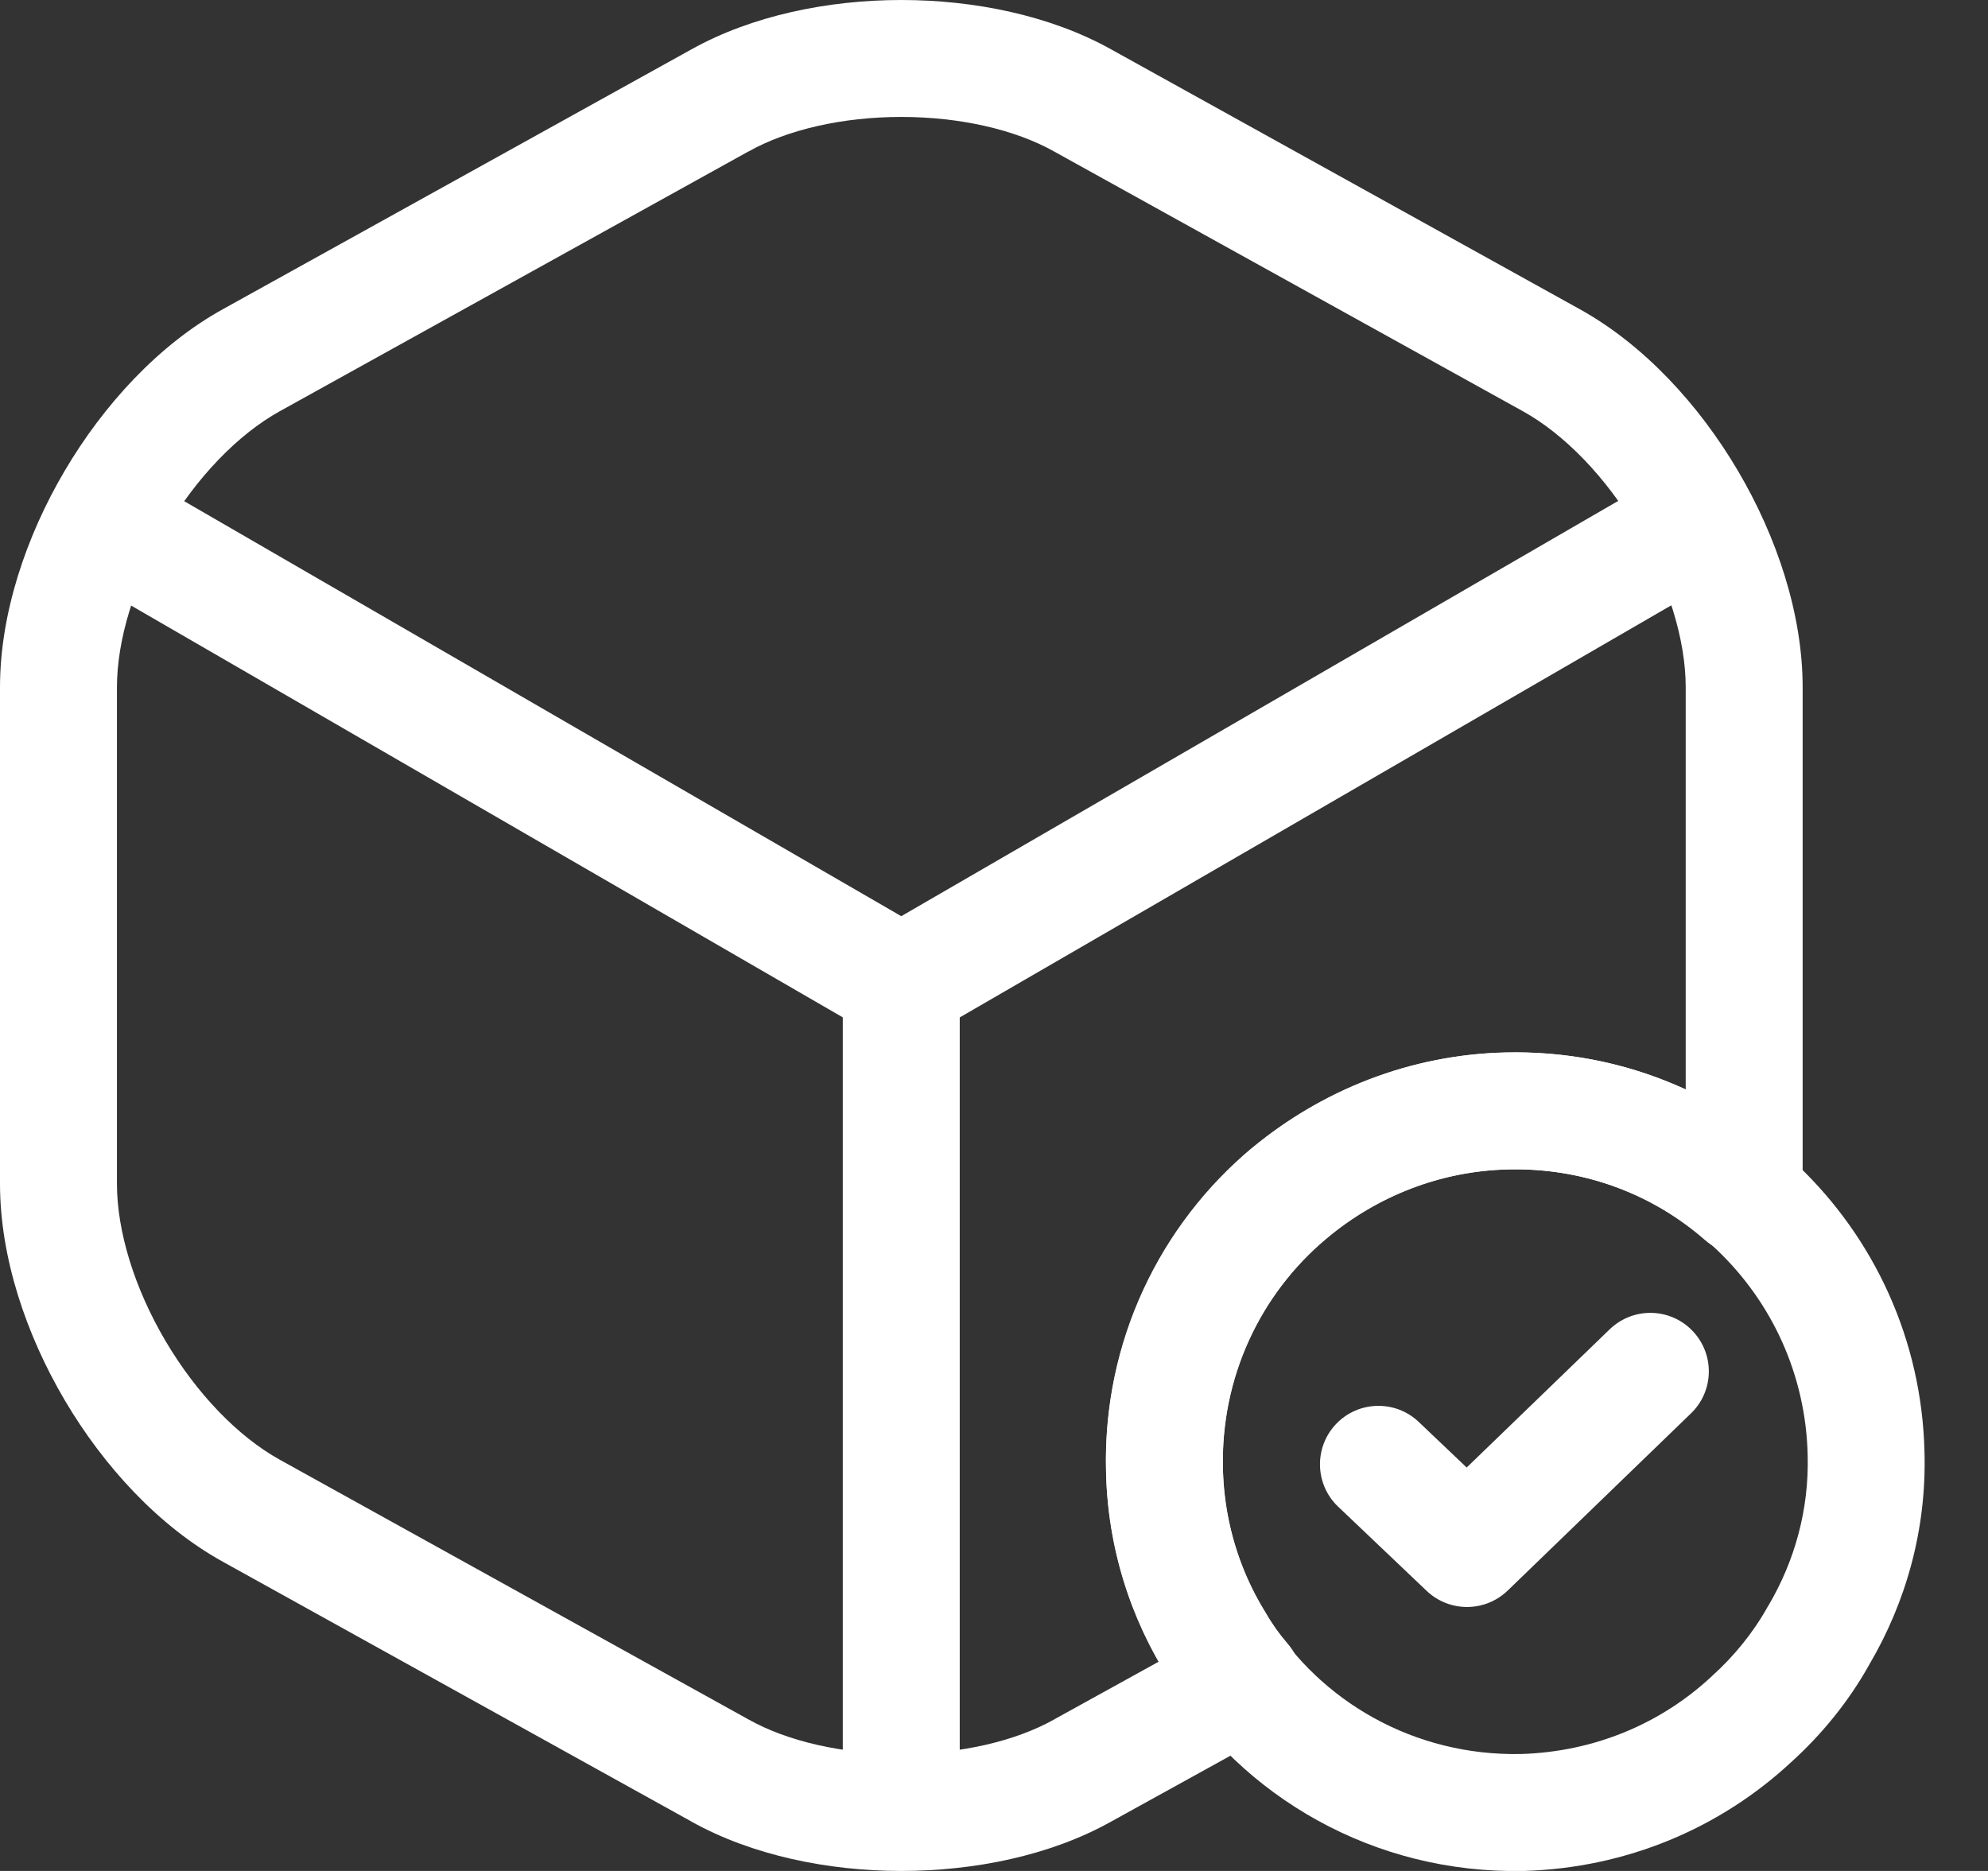 <svg width="17" height="16" viewBox="0 0 17 16" fill="none" xmlns="http://www.w3.org/2000/svg">
<rect x="0" y="0" width="17" height="16" fill="#333333" stroke="none"/>
<path fill-rule="evenodd" clip-rule="evenodd" d="M15.458 12.444C15.426 11.062 14.283 9.969 12.901 10C12.317 10.012 11.778 10.229 11.349 10.582C10.787 11.051 10.439 11.762 10.457 12.548L10.457 12.553C10.464 13.018 10.606 13.46 10.843 13.827L10.848 13.835C11.289 14.55 12.092 15.018 13.005 15C13.639 14.981 14.206 14.737 14.635 14.338L14.64 14.333C14.827 14.165 14.994 13.96 15.115 13.742L15.122 13.731C15.347 13.35 15.47 12.91 15.458 12.446L15.458 12.444ZM16.457 12.42C16.413 10.487 14.812 8.957 12.879 9C12.054 9.018 11.303 9.325 10.712 9.812L10.71 9.813C9.923 10.469 9.432 11.467 9.458 12.569C9.467 13.227 9.668 13.848 10 14.364C10.623 15.371 11.753 16.026 13.028 16L13.032 16C13.911 15.974 14.707 15.634 15.312 15.074C15.573 14.839 15.809 14.552 15.986 14.233C16.299 13.701 16.475 13.079 16.457 12.42Z" fill="white"/>
<path fill-rule="evenodd" clip-rule="evenodd" d="M14.472 11.38C14.664 11.579 14.659 11.895 14.46 12.087L12.893 13.602C12.7 13.788 12.395 13.79 12.2 13.605L11.443 12.885C11.243 12.695 11.235 12.378 11.425 12.178C11.615 11.978 11.932 11.97 12.132 12.16L12.542 12.55L13.765 11.368C13.964 11.176 14.28 11.181 14.472 11.38Z" fill="white"/>
<path fill-rule="evenodd" clip-rule="evenodd" d="M0.652 4.33C0.791 4.091 1.096 4.009 1.335 4.147L7.707 7.835L14.034 4.17C14.273 4.031 14.579 4.113 14.718 4.352C14.856 4.591 14.774 4.897 14.536 5.035L7.958 8.845C7.803 8.935 7.612 8.935 7.457 8.845L0.835 5.013C0.596 4.874 0.514 4.569 0.652 4.33Z" fill="white"/>
<path fill-rule="evenodd" clip-rule="evenodd" d="M7.707 7.905C7.984 7.905 8.207 8.129 8.207 8.405V15.207C8.207 15.484 7.984 15.707 7.707 15.707C7.431 15.707 7.207 15.484 7.207 15.207V8.405C7.207 8.129 7.431 7.905 7.707 7.905Z" fill="white"/>
<path fill-rule="evenodd" clip-rule="evenodd" d="M7.707 1C7.207 1 6.734 1.108 6.4 1.296L6.397 1.297L2.392 3.517C2.035 3.715 1.681 4.082 1.415 4.533C1.149 4.984 1 5.471 1 5.878V10.123C1 10.529 1.149 11.016 1.415 11.467C1.681 11.918 2.035 12.285 2.392 12.483L6.4 14.704C6.734 14.892 7.207 15 7.707 15C8.208 15 8.681 14.892 9.015 14.704L9.018 14.702L9.909 14.21C9.62 13.704 9.457 13.117 9.457 12.5C9.457 11.399 9.965 10.408 10.772 9.768C11.373 9.289 12.134 9 12.957 9C13.48 9 13.972 9.113 14.415 9.318V5.878C14.415 5.471 14.265 4.984 14 4.533C13.734 4.082 13.38 3.715 13.023 3.517L9.015 1.296C8.681 1.108 8.208 1 7.707 1ZM9.503 0.423C8.983 0.132 8.331 0 7.707 0C7.084 0 6.432 0.132 5.911 0.423L1.908 2.643C1.908 2.643 1.908 2.643 1.908 2.643C1.357 2.947 0.886 3.462 0.554 4.025C0.222 4.588 0 5.249 0 5.878V10.123C0 10.751 0.222 11.412 0.554 11.975C0.886 12.538 1.357 13.053 1.908 13.357C1.908 13.357 1.908 13.357 1.908 13.357L5.91 15.576C5.911 15.576 5.911 15.576 5.911 15.577C6.432 15.868 7.084 16 7.707 16C8.331 16 8.983 15.869 9.503 15.577C9.504 15.577 9.504 15.576 9.505 15.576L10.874 14.82C11.006 14.748 11.098 14.62 11.124 14.472C11.151 14.323 11.11 14.171 11.012 14.057C10.938 13.971 10.876 13.885 10.828 13.8C10.825 13.794 10.822 13.788 10.818 13.783C10.589 13.411 10.457 12.969 10.457 12.5C10.457 11.711 10.82 11.007 11.393 10.552L11.394 10.551C11.828 10.205 12.371 10 12.957 10C13.583 10 14.143 10.224 14.579 10.604C14.713 10.722 14.9 10.758 15.069 10.701C15.237 10.643 15.363 10.5 15.398 10.326C15.415 10.239 15.415 10.166 15.415 10.129C15.415 10.127 15.415 10.124 15.415 10.123V5.878C15.415 5.249 15.193 4.588 14.861 4.025C14.529 3.462 14.058 2.948 13.507 2.643L9.505 0.424C9.504 0.424 9.504 0.424 9.503 0.423Z" fill="white"/>
</svg>
